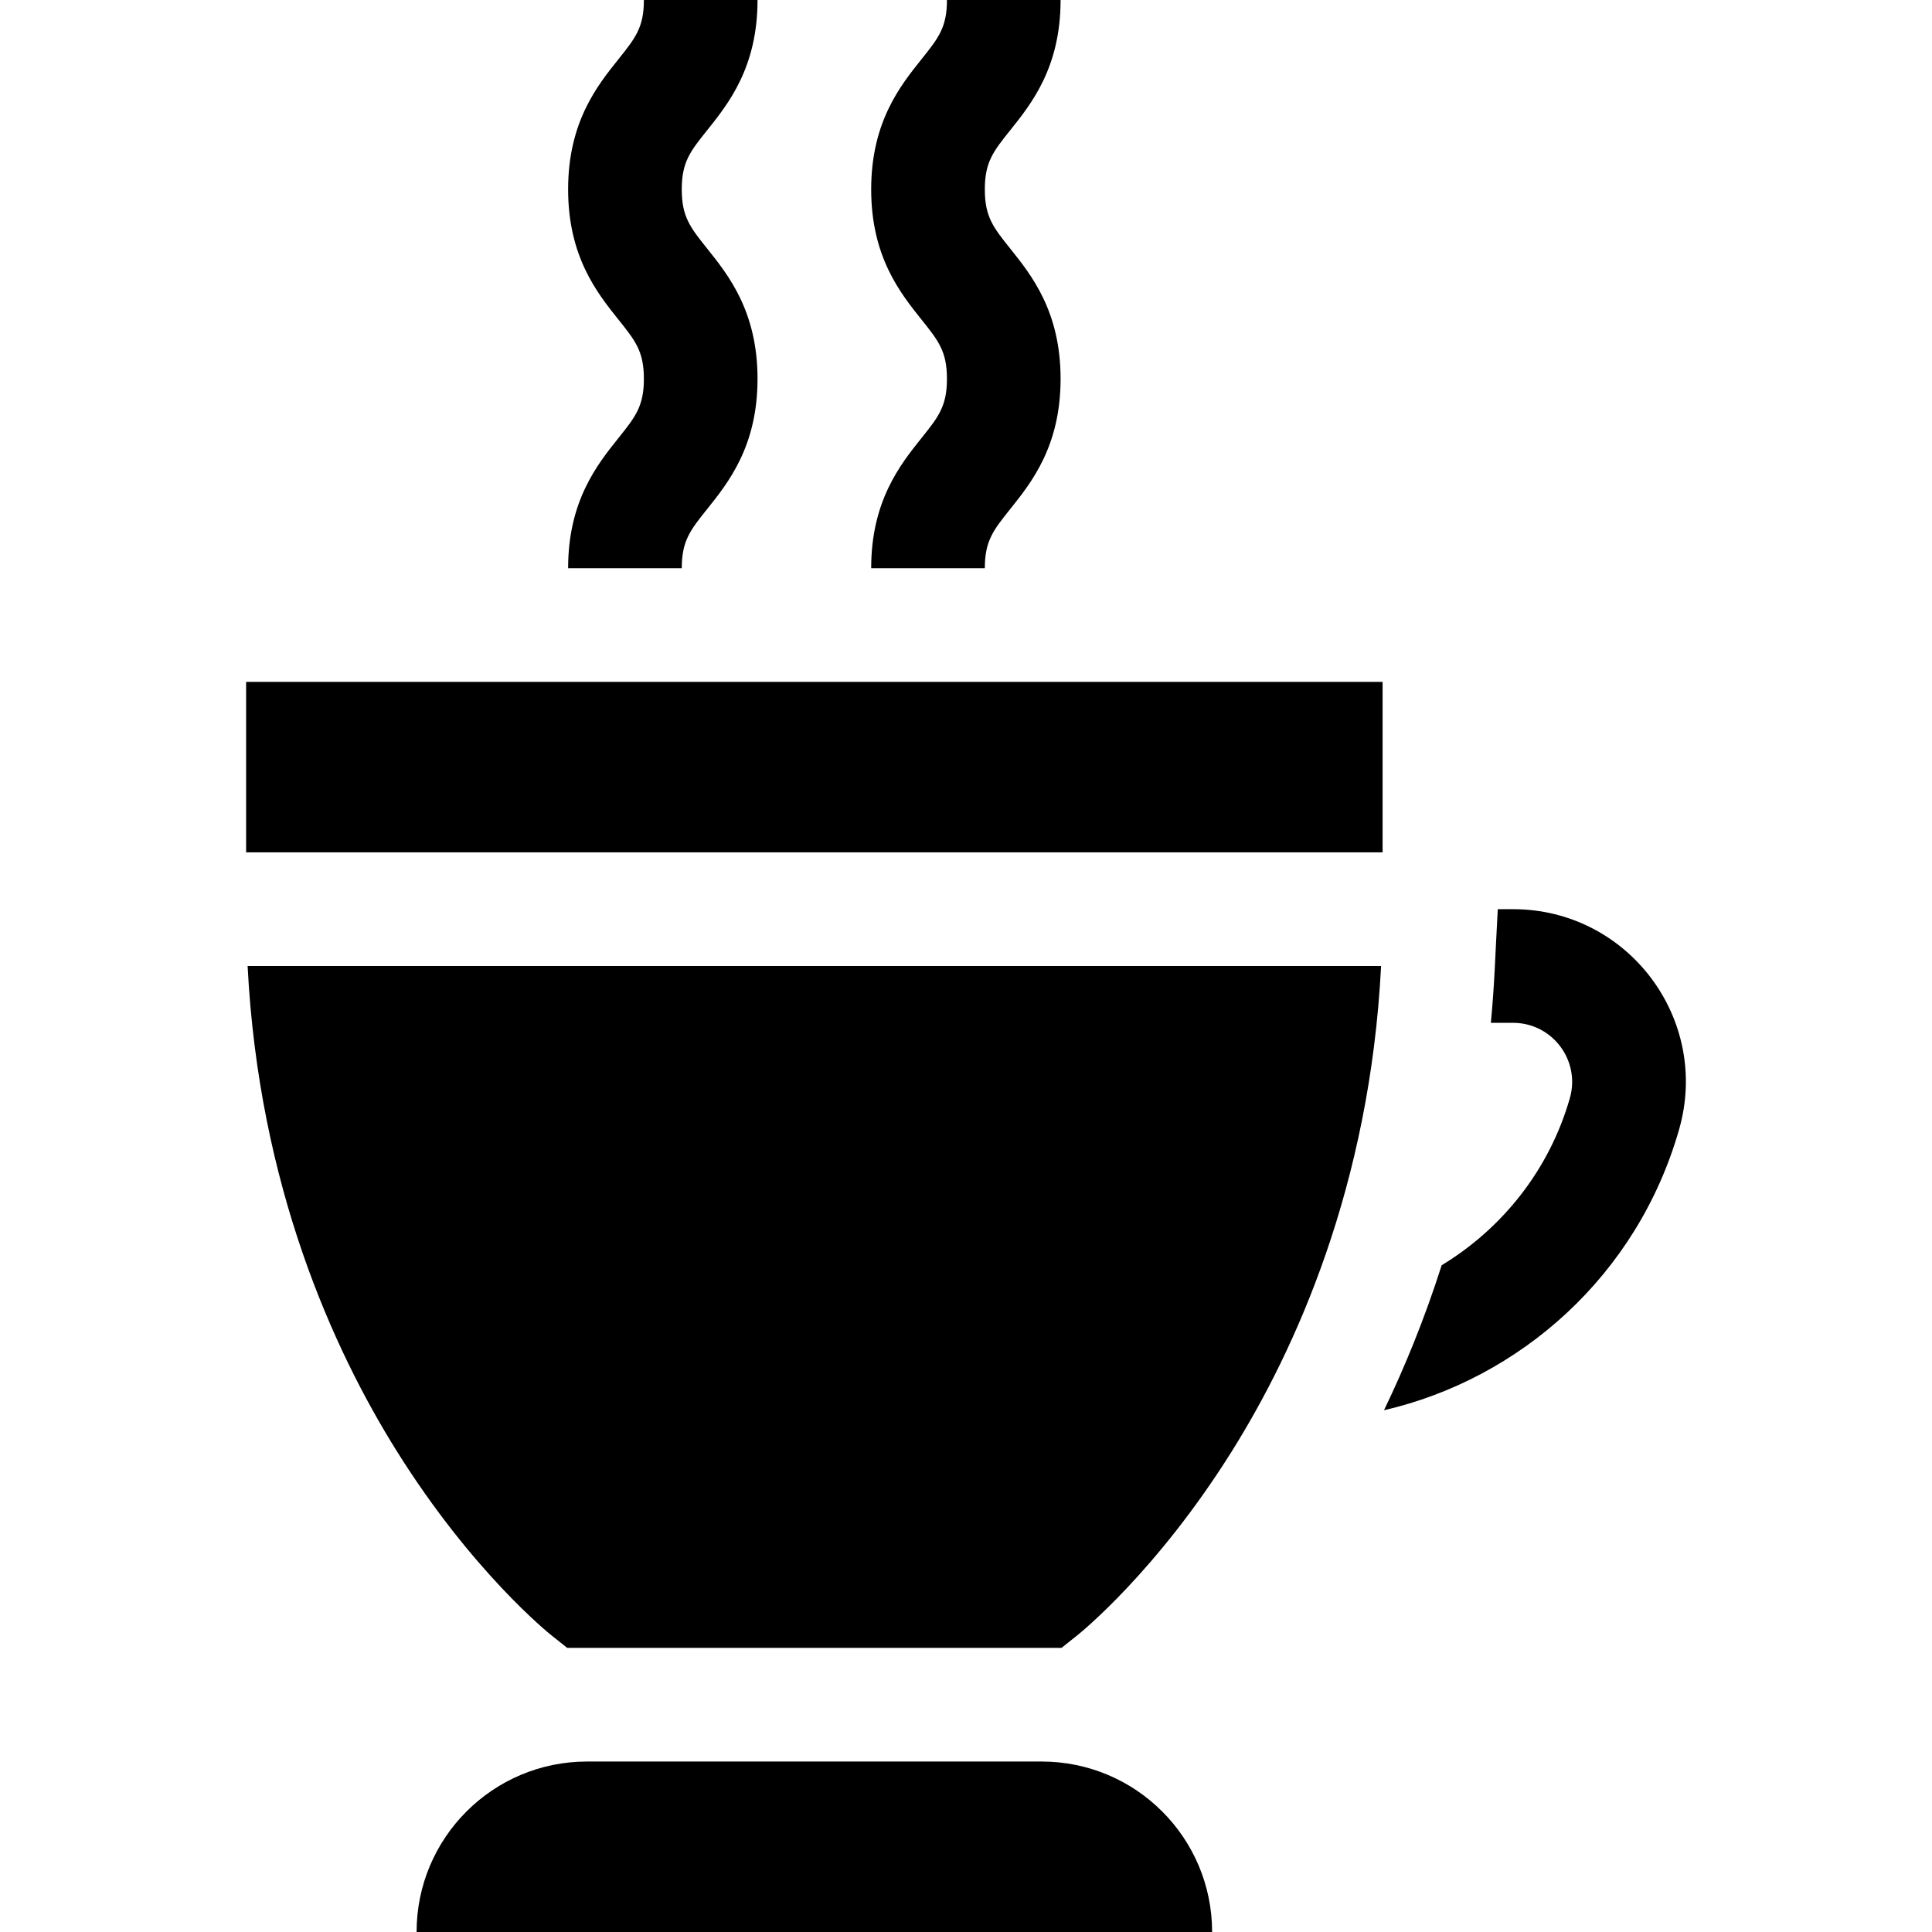 <svg id="Capa_1" enable-background="new 0 0 510 510" height="512" viewBox="0 0 510 510" width="512" xmlns="http://www.w3.org/2000/svg"><g><path d="m64.969 180h300v45h-300z"/><path d="m274.969 465h-120c-24.853 0-45 20.147-45 45h210c0-24.853-20.147-45-45-45z"/><path d="m149.969 150h30c0-7.238 2.244-10.043 6.713-15.631 5.607-7.01 13.287-16.609 13.287-34.371 0-17.763-7.68-27.362-13.287-34.371-4.469-5.588-6.713-8.393-6.713-15.631 0-7.237 2.243-10.041 6.713-15.627 5.607-7.01 13.287-16.608 13.287-34.369h-30c0 7.236-2.243 10.041-6.713 15.627-5.607 7.008-13.287 16.607-13.287 34.369s7.68 27.361 13.287 34.371c4.469 5.587 6.713 8.392 6.713 15.631 0 7.238-2.244 10.043-6.713 15.631-5.607 7.01-13.287 16.609-13.287 34.371z"/><path d="m229.969 150h30c0-7.238 2.243-10.043 6.713-15.631 5.608-7.01 13.287-16.609 13.287-34.371 0-17.763-7.68-27.362-13.287-34.371-4.47-5.588-6.713-8.393-6.713-15.631 0-7.237 2.243-10.041 6.713-15.627 5.608-7.01 13.287-16.608 13.287-34.369h-30c0 7.236-2.243 10.041-6.713 15.627-5.607 7.008-13.287 16.607-13.287 34.369s7.68 27.361 13.287 34.371c4.47 5.587 6.713 8.392 6.713 15.631 0 7.238-2.243 10.043-6.713 15.631-5.607 7.01-13.287 16.609-13.287 34.371z"/><path d="m399.394 240h-4.016c-.773 14.01-.824 19.32-1.827 30h5.843c10.372 0 17.857 9.913 15.006 19.893-5.384 18.844-17.78 34.374-33.832 44.094-4.55 14.264-9.809 27.043-15.229 38.279 35.789-8.267 66.852-35.444 77.907-74.131 8.327-29.145-13.523-58.135-43.852-58.135z"/><path d="m104.754 383.083c19.885 31.772 40.028 47.982 40.877 48.655l4.1 3.262h130.477l4.1-3.262c.848-.674 20.99-16.883 40.876-48.655 16.738-26.744 36.428-69.973 39.391-128.083h-299.211c2.963 58.11 22.652 101.339 39.39 128.083z"/></g></svg>